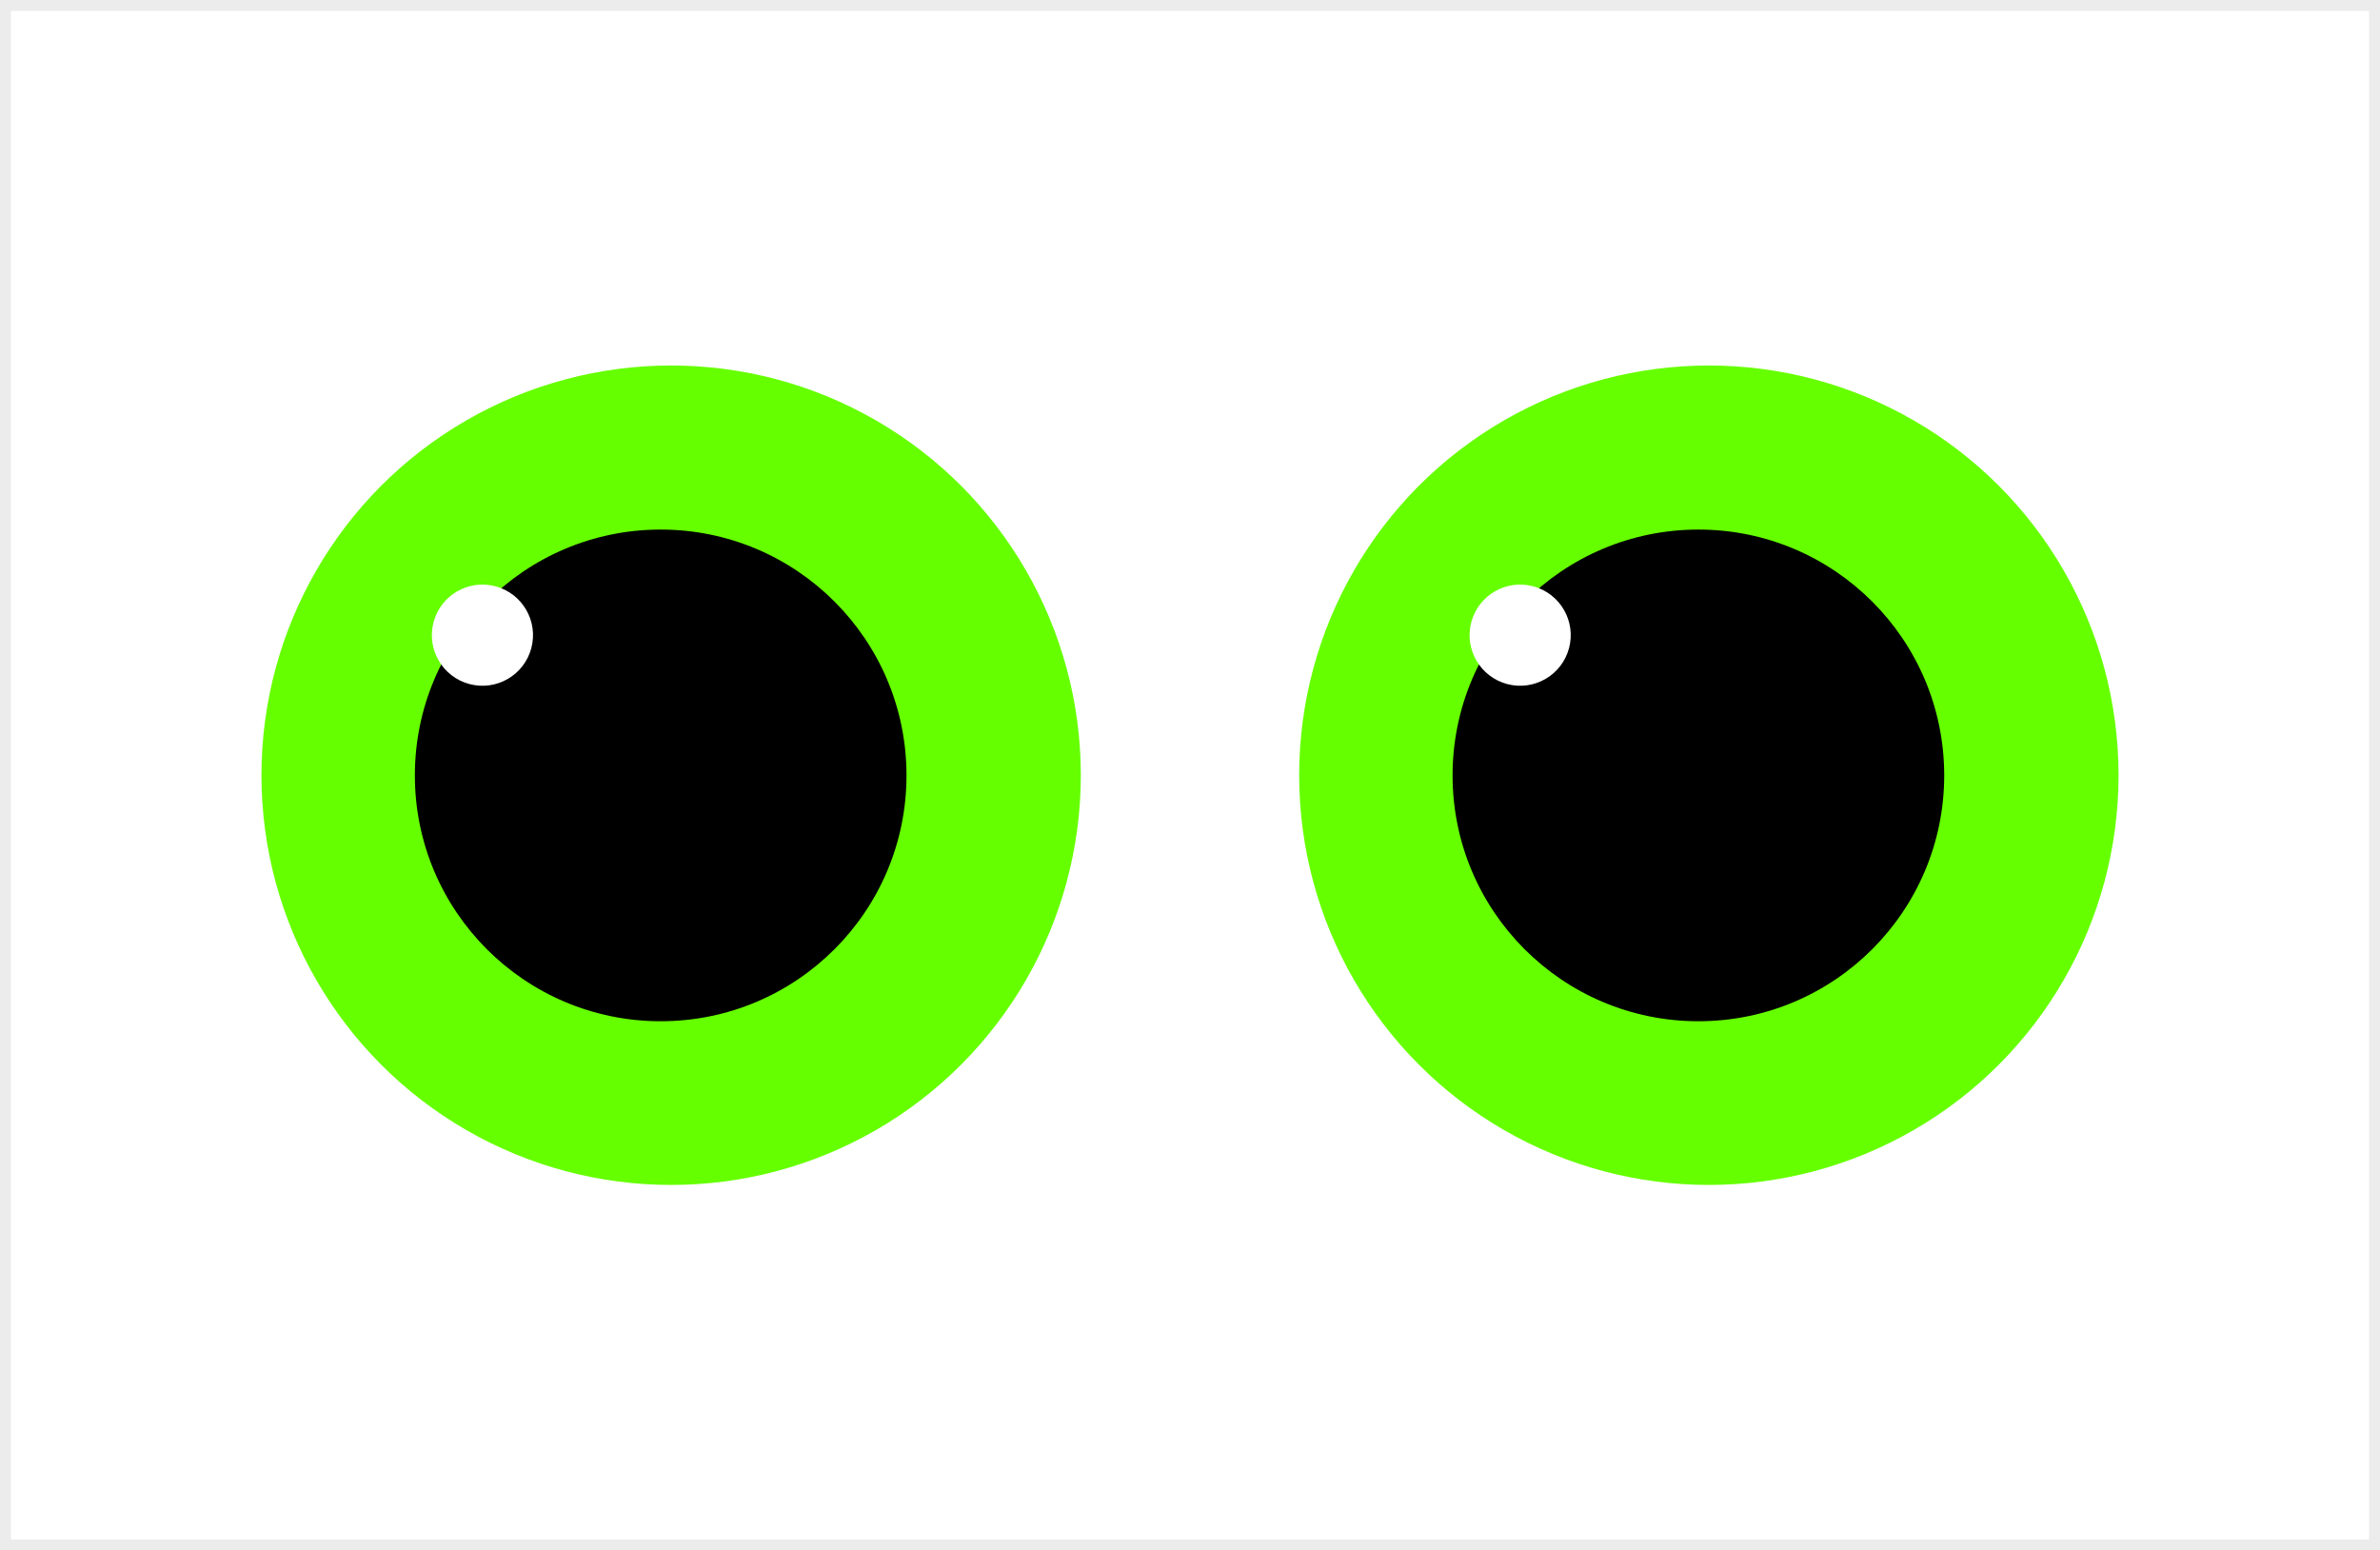 <svg width="218" height="142" viewBox="0 0 218 142" fill="none" xmlns="http://www.w3.org/2000/svg">
<rect x="0" y="0" width="218" height="142" fill="#808080" stroke="none"/>
<rect x="0.5" y="0.5" width="217" height="141" fill="white"/>
<rect x="0.5" y="0.5" width="217" height="141" stroke="#ECECEC"/>
<circle cx="61.474" cy="71.001" r="37.526" transform="rotate(-180 61.474 71.001)" fill="#66FF00"/>
<circle cx="60.516" cy="71.018" r="22.516" transform="rotate(-180 60.516 71.018)" fill="black"/>
<circle cx="4.632" cy="4.632" r="4.632" transform="matrix(0.966 0.259 0.259 -0.966 38.515 61.449)" fill="white"/>
<circle cx="156.526" cy="71.001" r="37.526" transform="rotate(-180 156.526 71.001)" fill="#66FF00"/>
<circle cx="155.567" cy="71.018" r="22.516" transform="rotate(-180 155.567 71.018)" fill="black"/>
<circle cx="4.632" cy="4.632" r="4.632" transform="matrix(0.966 0.259 0.259 -0.966 133.567 61.449)" fill="white"/>
</svg>
